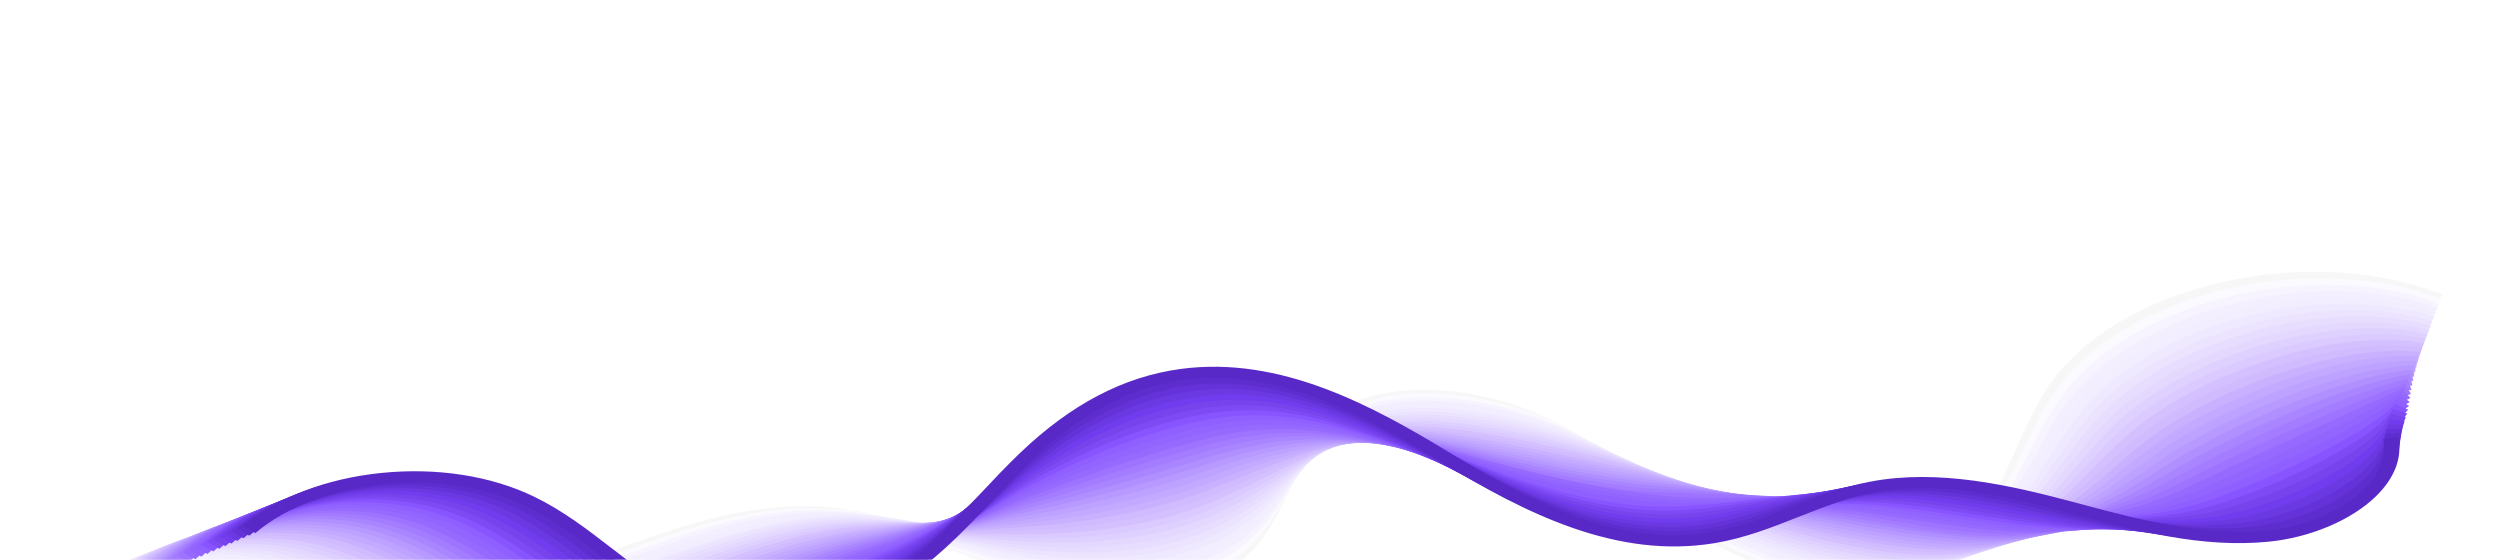 <svg width="1170" height="262" viewBox="0 0 1170 262" fill="none" xmlns="http://www.w3.org/2000/svg">
<g filter="url(#filter0_dddd_1599_794)">
<path d="M32.832 165.053L26 163.511C35.036 142.322 72.851 134.795 104.173 139.757C116.421 141.697 128.328 144.908 139.84 148.014C156.089 152.397 171.437 156.537 187.913 157.527C221.414 159.533 253.282 147.888 284.116 136.625C315.562 125.136 348.074 113.26 383.269 115.089C408.724 116.416 431.865 124.823 454.245 132.954C462.476 135.945 470.986 139.036 479.43 141.704C493.649 146.193 542.349 159.295 572.124 139.378C584.535 131.079 590.251 119.269 596.303 106.766C602.361 94.25 608.626 81.309 622.26 72.129C649.729 53.632 694.957 59.213 725.432 74.284C742.4 82.675 756.851 93.48 770.827 103.931C781.367 111.811 792.266 119.962 804.081 126.931C828.243 141.183 867.522 153.495 898.7 141.282C924.396 131.218 933.666 110.365 943.482 88.286C947.935 78.267 952.54 67.907 958.827 58.618C974.006 36.185 1003.28 18.549 1039.15 10.231C1075.02 1.912 1112.93 3.967 1143.16 15.867L1139.76 20.442C1111.22 9.213 1075.35 7.3 1041.33 15.188C1007.3 23.079 979.574 39.746 965.248 60.917C959.192 69.866 954.667 80.044 950.292 89.887C940.475 111.971 930.323 134.808 902.097 145.863C867.86 159.274 826.69 146.963 799.579 130.972C787.435 123.81 776.387 115.548 765.703 107.558C751.978 97.294 737.784 86.681 721.415 78.587C693.274 64.673 651.85 59.297 627.125 75.947C614.79 84.252 609.09 96.028 603.055 108.495C596.978 121.048 590.695 134.03 576.973 143.209C554.734 158.082 517.209 159.305 476.588 146.477C467.967 143.755 459.369 140.631 451.055 137.611C429.299 129.705 406.804 121.532 382.765 120.281C349.546 118.547 317.918 130.103 287.336 141.276C255.619 152.863 222.823 164.844 187.333 162.714C169.877 161.667 153.347 157.207 137.361 152.894C126.079 149.851 114.415 146.705 102.658 144.842C74.473 140.376 40.652 146.716 32.832 165.053Z" fill="#F7F7F7"/>
<path d="M35.639 163.853L28.852 162.209C38.744 140.602 77.328 133.338 108.91 138.798C121.131 140.884 132.96 144.278 144.398 147.559C160.74 152.248 176.177 156.676 192.914 157.736C226.118 159.846 257.734 148.334 288.322 137.21C318.89 126.093 350.498 114.608 384.566 115.959C409.756 116.964 432.615 124.635 454.722 132.053C462.79 134.76 471.131 137.56 479.418 139.971C493.422 144.047 541.448 155.843 571.499 136.495C584.154 128.347 590.625 116.637 596.882 105.312C603.431 93.457 610.205 81.197 624.075 72.638C652.754 54.932 697.993 61.947 727.887 75.958C744.994 83.977 759.506 94.35 773.541 104.382C783.963 111.831 794.74 119.533 806.43 126.148C832.008 140.521 870.288 151.8 900.981 140.339C926.65 130.754 936.298 110.546 946.51 89.15C951.069 79.599 955.784 69.722 962.06 60.806C977.579 38.766 1006.94 21.41 1042.6 13.191C1077.25 5.207 1113.62 6.938 1142.4 17.936L1139.08 22.541C1111.98 12.185 1077.6 10.584 1044.77 18.149C1010.91 25.952 983.084 42.363 968.429 63.176C962.38 71.768 957.747 81.47 953.269 90.854C943.044 112.277 932.47 134.428 904.251 144.967C870.572 157.54 829.375 145.615 802.048 130.259C790.02 123.454 779.096 115.646 768.527 108.091C754.749 98.243 740.503 88.059 724.011 80.331C695.382 66.912 653.451 61.324 628.703 76.603C616.182 84.33 610.033 95.464 603.519 107.251C596.953 119.138 590.162 131.427 576.24 140.39C553.889 154.777 516.698 156.427 476.758 144.802C468.302 142.341 459.874 139.512 451.724 136.778C430.228 129.565 408.002 122.106 384.173 121.155C352.006 119.876 321.254 131.051 291.521 141.865C260.043 153.312 227.494 165.15 192.293 162.922C174.519 161.797 157.869 157.02 141.771 152.401C130.569 149.187 118.988 145.864 107.263 143.864C78.802 138.941 44.235 145.075 35.639 163.853Z" fill="#FBFAFF"/>
<path d="M206.258 163.445C203.268 163.445 200.259 163.349 197.231 163.147C179.078 161.939 162.258 156.831 145.993 151.89C134.922 148.528 123.474 145.05 111.839 142.9C83.713 137.699 47.644 143.781 38.415 162.671L31.672 160.93C42.391 138.989 81.747 131.97 113.601 137.858C125.745 140.101 137.439 143.655 148.749 147.09C165.243 152.1 180.821 156.831 197.882 157.965C230.781 160.157 262.17 148.792 292.523 137.803C322.204 127.057 352.909 115.932 385.832 116.849C410.768 117.532 433.343 124.464 455.178 131.167C463.078 133.593 471.248 136.102 479.368 138.26C493.161 141.924 540.516 152.418 570.844 133.632C583.723 125.654 590.67 114.61 597.388 103.93C604.442 92.712 611.737 81.114 625.87 73.166C654.43 57.097 700.028 64.225 730.312 77.652C747.441 85.245 761.917 95.122 775.918 104.674C786.307 111.761 797.049 119.09 808.739 125.378C834.501 139.235 872.853 150.202 903.238 139.415C928.896 130.305 938.927 110.733 949.545 90.013C954.199 80.933 959.01 71.544 965.27 63.008C980.669 42.005 1009.12 25.164 1043.33 16.801C1077.61 8.423 1113.43 9.595 1141.62 20.022L1138.38 24.659C1083.03 4.183 1001.97 24.01 971.584 65.454C965.551 73.684 960.822 82.908 956.25 91.829C945.609 112.594 934.604 134.068 906.379 144.089C873.117 155.895 831.938 144.325 804.488 129.56C792.462 123.09 781.564 115.656 771.024 108.468C757.29 99.097 743.085 89.407 726.59 82.093C698.333 69.566 656.13 62.718 630.25 77.281C617.512 84.445 610.898 94.961 603.896 106.094C596.855 117.29 589.574 128.867 575.487 137.592C553.03 151.501 516.185 153.577 476.915 143.146C468.631 140.945 460.377 138.411 452.398 135.961C430.181 129.14 409.194 122.696 385.568 122.049C354.426 121.203 324.593 132.006 295.715 142.461C267.174 152.792 237.747 163.445 206.258 163.445Z" fill="#F7F3FF"/>
<path d="M211.556 163.679C208.455 163.679 205.336 163.575 202.195 163.355C183.714 162.066 166.773 156.634 150.392 151.38C139.403 147.856 128.041 144.213 116.447 141.921C88.061 136.309 51.223 142.186 41.216 161.469L34.523 159.633C46.097 137.322 86.223 130.555 118.325 136.899C130.437 139.294 142.05 143.019 153.279 146.62C169.873 151.941 185.546 156.968 202.878 158.177C235.496 160.456 266.647 149.224 296.775 138.365C325.559 127.989 355.308 117.256 387.123 117.72C411.817 118.078 434.115 124.271 455.679 130.261C463.404 132.406 471.391 134.624 479.34 136.529C496.747 140.7 540.452 148.485 570.219 130.75C583.289 122.96 590.694 112.602 597.855 102.585C605.433 91.983 613.27 81.019 627.706 73.674C656.229 59.148 701.021 66.045 732.761 79.324C749.956 86.519 764.45 95.924 778.467 105.02C788.781 111.714 799.45 118.636 811.075 124.589C837.09 137.909 875.565 148.548 905.523 138.469C931.186 129.834 941.612 110.891 952.649 90.835C957.383 82.233 962.28 73.336 968.506 65.189C984.007 44.902 1012.04 28.459 1045.43 20.076C1078.91 11.666 1113.69 12.399 1140.85 22.088L1137.7 26.758C1084.53 7.791 1005.34 27.694 974.759 67.716C968.753 75.575 963.943 84.316 959.291 92.769C948.22 112.886 936.772 133.687 908.527 143.19C867.343 157.049 820.374 135.71 806.958 128.842C794.995 122.717 784.172 115.694 773.704 108.902C759.957 99.982 745.746 90.76 729.193 83.834C700.383 71.778 657.615 64.79 631.809 77.937C618.81 84.55 611.714 94.475 604.204 104.984C596.71 115.468 588.961 126.308 574.754 134.773C542.244 154.143 495.633 145.909 477.102 141.468C468.996 139.527 460.93 137.286 453.129 135.119C431.171 129.02 410.431 123.26 386.981 122.92C356.945 122.475 327.967 132.926 299.953 143.024C271.739 153.195 242.652 163.679 211.556 163.679Z" fill="#F4EFFF"/>
<path d="M217.236 163.938C213.895 163.938 210.534 163.821 207.147 163.574C188.349 162.202 171.303 156.447 154.818 150.881C143.901 147.195 132.61 143.383 121.045 140.951C92.394 134.926 54.794 140.601 44.004 160.276L37.359 158.348C49.634 135.968 91.386 129.3 123.032 135.953C135.126 138.497 146.668 142.393 157.832 146.162C174.511 151.795 190.267 157.114 207.862 158.397C241.025 160.826 271.278 150.187 303.311 138.93C330.449 129.395 358.509 119.535 388.238 118.606C412.376 117.848 434.146 123.487 455.179 128.938C463.052 130.978 471.192 133.089 479.292 134.812C496.437 138.46 539.555 145.088 569.581 127.881C582.799 120.306 590.636 110.653 598.216 101.318C606.72 90.843 614.754 80.948 629.538 74.2C657.79 61.285 702.96 68.316 735.193 81.014C752.447 87.812 766.964 96.743 781.002 105.379C791.247 111.68 801.839 118.196 813.396 123.816C826.154 130.019 870.662 149.339 907.797 137.541C933.486 129.379 944.321 111.053 955.789 91.653C960.589 83.533 965.553 75.137 971.732 67.385C987.33 47.817 1014.95 31.774 1047.51 23.368C1080.2 14.927 1113.94 15.219 1140.07 24.168L1137.02 28.875C1086.01 11.406 1008.69 31.389 977.922 69.994C971.957 77.476 967.078 85.729 962.362 93.708C950.847 113.184 938.943 133.323 910.662 142.307C901.33 145.273 891.63 146.466 882.073 146.467C850.19 146.468 819.824 133.198 809.422 128.141C797.53 122.358 786.779 115.746 776.384 109.351C761.99 100.495 748.394 92.131 731.787 85.588C701.386 73.611 659.157 66.806 633.346 78.605C620.034 84.682 612.429 94.048 604.379 103.964C596.465 113.712 588.28 123.792 574.011 131.967C541.369 150.674 495.495 143.68 477.286 139.805C468.989 138.04 460.749 135.904 452.781 133.84C431.454 128.314 411.305 123.092 388.547 123.805C360.294 124.688 332.908 134.31 306.425 143.615C277.943 153.623 248.582 163.938 217.236 163.938Z" fill="#F2EDFF"/>
<path d="M222.636 164.186C219.15 164.186 215.641 164.058 212.105 163.789C193.003 162.334 175.862 156.257 159.287 150.381C148.429 146.53 137.201 142.55 125.65 139.978C96.749 133.54 58.385 139.015 46.799 159.077L40.203 157.062C53.338 134.321 95.871 127.903 127.745 135.004C139.832 137.695 151.316 141.767 162.423 145.704C179.178 151.645 195.005 157.256 212.851 158.615C246.01 161.146 277.717 150.092 308.383 139.407C334.365 130.354 361.231 120.992 389.479 119.492C413.297 118.224 434.71 123.173 455.417 127.955C463.196 129.752 471.239 131.61 479.244 133.093C496.128 136.221 538.665 141.694 568.952 125.01C582.251 117.683 590.484 108.756 598.448 100.122C607.573 90.228 616.192 80.882 631.391 74.722C661.181 62.628 707.243 71.46 737.632 82.7C754.942 89.102 769.486 97.555 783.551 105.729C793.721 111.639 804.239 117.752 815.721 123.039C828.626 128.98 873.577 147.517 910.081 136.607C935.822 128.917 947.077 111.198 958.994 92.441C963.841 84.81 968.854 76.92 974.967 69.576C1008.2 29.64 1086.52 8.987 1139.28 26.243L1136.35 30.987C1087.5 15.008 1012.04 35.072 981.086 72.269C975.18 79.365 970.253 87.122 965.486 94.623C953.514 113.466 941.135 132.952 912.798 141.421C874.196 152.955 829.372 135.483 811.892 127.437C800.077 121.996 789.405 115.793 779.083 109.796C764.664 101.416 751.044 93.501 734.388 87.34C705.565 76.678 662.208 68.168 634.875 79.268C621.177 84.82 613.021 93.661 604.388 103.022C596.096 112.011 587.524 121.307 573.271 129.159C540.505 147.209 495.364 141.451 477.479 138.137C469.271 136.616 461.128 134.736 453.253 132.916C432.268 128.069 412.457 123.497 390.001 124.683C363.104 126.111 336.859 135.257 311.476 144.101C283.086 153.99 253.826 164.186 222.636 164.186Z" fill="#EFE9FF"/>
<path d="M227.373 164.409C223.961 164.409 220.527 164.279 217.064 164.005C197.666 162.465 180.442 156.067 163.784 149.88C152.976 145.865 141.801 141.715 130.258 139.004C101.115 132.159 61.986 137.428 49.593 157.876L43.047 155.778C57.046 132.679 100.352 126.514 132.458 134.054C144.545 136.893 155.98 141.14 167.039 145.249C183.86 151.497 199.749 157.399 217.839 158.834C249.673 161.359 280.185 150.493 309.696 139.985C335.732 130.714 362.655 121.127 390.953 120.368C415.036 119.724 436.541 123.697 457.347 127.543C464.467 128.859 471.832 130.221 479.187 131.375C495.811 133.983 537.779 138.306 568.318 122.136C581.613 115.099 590.19 106.919 598.486 99.009C608.292 89.657 617.555 80.823 633.251 75.248C662.474 64.839 707.59 73.143 740.066 84.385C757.424 90.393 772.004 98.365 786.103 106.074C796.198 111.594 806.637 117.302 818.039 122.257C834.789 129.538 877.508 145.423 912.365 135.671C938.184 128.448 949.883 111.323 962.267 93.194C967.139 86.061 972.179 78.684 978.203 71.758C1011.61 33.357 1088.01 12.65 1138.49 28.311L1135.69 33.096C1088.98 18.604 1015.38 38.745 984.25 74.539C978.423 81.238 973.467 88.492 968.675 95.507C955.653 114.571 943.353 132.577 914.935 140.526C877.145 151.098 832.018 134.395 814.369 126.724C802.642 121.625 792.05 115.834 781.805 110.232C767.352 102.329 753.702 94.866 736.994 89.081C706.027 78.361 663.34 70.326 636.397 79.919C622.22 84.957 613.858 92.93 604.177 102.163C595.57 110.37 586.671 118.856 572.532 126.341C539.654 143.748 495.248 139.215 477.681 136.459C470.199 135.284 462.772 133.912 455.587 132.584C434.337 128.655 414.259 124.948 391.221 125.565C364.44 126.284 338.213 135.624 312.848 144.656C285.526 154.383 257.369 164.408 227.373 164.409Z" fill="#ECE4FF"/>
<path d="M232.647 164.652C229.135 164.652 225.602 164.513 222.038 164.219C202.351 162.595 185.053 155.877 168.323 149.38C157.559 145.2 146.427 140.877 134.884 138.028C105.5 130.776 65.611 135.843 52.404 156.672L45.906 154.493C60.78 131.038 104.865 125.125 137.182 133.102C149.28 136.087 160.675 140.511 171.692 144.79C188.572 151.346 204.517 157.537 222.844 159.049C254.426 161.658 284.765 150.894 314.097 140.487C339.189 131.583 365.137 122.375 392.244 121.249C416.173 120.253 437.451 123.491 458.033 126.622C464.912 127.668 472.025 128.75 479.14 129.66C495.509 131.75 536.91 134.925 567.705 119.266C580.866 112.573 589.709 105.166 598.262 98.002C608.837 89.143 618.826 80.775 635.138 75.779C671.03 64.75 726.398 80.868 742.514 86.072C759.92 91.692 774.542 99.18 788.684 106.421C798.7 111.549 809.057 116.853 820.369 121.481C841.465 130.11 881.766 143.31 914.67 134.738C940.606 127.982 952.768 111.435 965.645 93.914C970.515 87.287 975.55 80.435 981.461 73.943C1015.02 37.069 1089.5 16.305 1137.71 30.381L1135.05 35.209C1090.48 22.199 1018.74 42.417 987.428 76.814C981.703 83.103 976.746 89.847 971.955 96.367C958.409 114.797 945.615 132.204 917.083 139.636C881.512 148.902 839.022 135.08 816.864 126.015C805.235 121.258 794.727 115.877 784.566 110.674C770.07 103.251 756.377 96.239 739.613 90.826C724.162 85.838 671.168 70.354 637.921 80.572C623.142 85.1 614.117 92.659 603.667 101.412C595.241 108.469 585.694 116.468 571.808 123.529C538.827 140.302 495.153 136.988 477.906 134.783C470.678 133.86 463.506 132.769 456.572 131.714C435.519 128.513 415.634 125.49 392.657 126.442C366.986 127.51 341.696 136.485 317.24 145.162C290.186 154.761 262.308 164.651 232.647 164.652Z" fill="#E7DDFF"/>
<path d="M237.885 164.906C234.278 164.906 230.647 164.759 226.986 164.446C207.022 162.734 189.657 155.699 172.865 148.896C162.134 144.549 151.038 140.053 139.484 137.067C109.744 129.38 68.774 134.944 55.188 155.481L48.742 153.226C64.492 129.418 109.354 123.757 141.882 132.166C153.999 135.298 165.36 139.901 176.349 144.353C193.277 151.211 209.269 157.689 227.827 159.28C259.192 161.972 289.35 151.299 318.516 140.981C342.651 132.444 367.608 123.615 393.511 122.144C417.327 120.793 438.409 123.288 458.795 125.702C465.396 126.483 472.225 127.291 479.064 127.961C495.182 129.537 536.023 131.568 567.069 116.407C579.921 110.132 588.916 103.525 597.615 97.136C609.091 88.707 619.929 80.744 637.011 76.33C669.556 67.884 718.601 79.875 744.939 87.775C762.397 93.012 777.075 100.014 791.271 106.785C801.199 111.522 811.465 116.419 822.676 120.718C848.846 130.753 886.451 141.171 916.953 133.82C943.048 127.53 955.702 111.54 969.1 94.61C973.934 88.501 978.933 82.184 984.696 76.141C1018.41 40.793 1090.95 19.974 1136.89 32.464L1134.39 37.337C1091.94 25.799 1022.05 46.097 990.576 79.106C984.987 84.967 980.063 91.188 975.302 97.204C961.205 115.017 947.889 131.843 919.207 138.757C886.31 146.686 846.742 135.827 819.34 125.318C807.829 120.904 797.418 115.938 787.349 111.135C772.792 104.191 759.043 97.632 742.213 92.584C716.823 84.967 669.704 73.366 639.413 81.229C623.866 85.248 614.057 92.454 602.7 100.796C594.171 107.06 584.505 114.161 571.059 120.727C537.982 136.879 495.041 134.772 478.112 133.117C471.175 132.439 464.298 131.625 457.646 130.837C436.76 128.363 417.03 126.024 394.069 127.333C369.518 128.727 345.183 137.336 321.648 145.661C294.843 155.139 267.228 164.905 237.885 164.906Z" fill="#E4D8FF"/>
<path d="M243.137 165.146C239.437 165.146 235.711 164.99 231.953 164.656C211.716 162.857 194.292 155.504 177.442 148.394C166.741 143.879 155.676 139.21 144.106 136.086C114.137 127.993 72.382 133.369 57.991 154.267L51.594 151.938C68.227 127.781 113.856 122.367 146.595 131.209C158.736 134.487 170.07 139.27 181.032 143.894C198.007 151.055 214.039 157.821 232.823 159.489C263.972 162.257 293.98 151.673 322.997 141.434C346.155 133.264 370.102 124.815 394.787 123.022C418.567 121.298 439.493 123.048 459.731 124.742C466.003 125.267 472.488 125.81 478.995 126.245C494.866 127.307 535.155 128.194 566.449 113.532C578.736 107.775 588.11 101.743 596.382 96.421C609.497 87.982 620.822 80.695 638.908 76.867C662.585 71.829 699.081 76.065 747.379 89.459C764.894 94.316 779.644 100.832 793.91 107.133C803.738 111.474 813.902 115.964 824.993 119.933C863.729 133.797 895.445 138.154 919.257 132.881C945.563 127.056 958.745 111.599 972.701 95.236C977.458 89.656 982.378 83.887 987.951 78.316C1021.79 44.488 1092.4 23.616 1136.09 34.525L1133.76 39.446C1093.42 29.372 1025.37 49.75 993.736 81.378C988.318 86.793 983.468 92.48 978.778 97.979C964.092 115.199 950.221 131.465 921.339 137.86C895.733 143.532 862.251 139.071 821.832 124.604C810.457 120.533 800.157 115.982 790.195 111.582C775.559 105.117 761.737 99.01 744.829 94.322C698.024 81.343 663.062 77.151 640.911 81.863C624.362 85.367 613.593 92.295 601.121 100.319C592.66 105.764 583.068 111.936 570.321 117.907C537.156 133.446 494.947 132.54 478.338 131.428C471.75 130.987 465.223 130.441 458.911 129.913C438.134 128.174 418.51 126.53 395.497 128.203C372.078 129.903 348.714 138.146 326.12 146.119C299.555 155.49 272.185 165.146 243.137 165.146Z" fill="#DED0FF"/>
<path d="M248.352 165.393C244.561 165.393 240.74 165.227 236.889 164.873C216.387 162.985 198.91 155.317 182.008 147.904C171.331 143.219 160.288 138.376 148.697 135.115C118.504 126.622 75.962 131.806 60.762 153.065L54.414 150.664C71.935 126.16 118.333 120.995 151.278 130.262C163.449 133.687 174.761 138.65 185.702 143.448C202.716 150.911 218.786 157.962 237.787 159.711C268.736 162.561 298.612 152.044 327.499 141.872C349.662 134.067 372.579 125.996 396.033 123.911C419.876 121.791 440.724 122.79 460.884 123.758C466.743 124.039 472.805 124.329 478.891 124.543C511.911 125.694 543.588 120.643 565.798 110.664C577.142 105.567 586.207 100.457 594.205 95.949C608.776 87.736 621.36 80.642 640.78 77.422C670.153 72.51 712.366 81.61 749.784 91.152C767.377 95.639 782.22 101.668 796.574 107.499C806.286 111.443 816.327 115.521 827.275 119.161C867.336 132.478 898.167 136.663 921.529 131.953C948.112 126.593 961.232 112.329 976.426 95.812C981.057 90.779 985.844 85.575 991.178 80.5C1025.14 48.189 1093.79 27.264 1135.23 36.594L1133.11 41.563C1094.87 32.948 1028.65 53.406 996.86 83.658C991.664 88.603 986.939 93.739 982.371 98.705C967.05 115.36 952.579 131.091 923.437 136.966C898.387 142.019 865.955 137.741 824.297 123.892C813.086 120.165 802.916 116.035 793.081 112.04C778.342 106.054 764.422 100.4 747.411 96.061C713.091 87.308 670.134 77.852 642.37 82.493C624.489 85.46 613.056 91.903 598.583 100.062C590.446 104.649 581.222 109.848 569.554 115.09C537.505 129.492 498.776 130.453 478.542 129.741C472.393 129.525 466.3 129.232 460.408 128.95C439.667 127.955 420.073 127.016 396.897 129.076C374.623 131.057 353.245 138.585 330.612 146.555C304.265 155.835 277.123 165.393 248.352 165.393Z" fill="#DACAFF"/>
<path d="M253.57 165.639C249.689 165.639 245.781 165.463 241.838 165.087C221.076 163.109 203.55 155.129 186.604 147.412C175.943 142.558 164.92 137.539 153.302 134.14C122.887 125.245 79.566 130.239 63.547 151.855L57.25 149.386C75.663 124.536 122.832 119.617 155.972 129.312C168.18 132.882 179.477 138.026 190.401 143.001C207.449 150.765 223.552 158.096 242.768 159.927C273.547 162.858 303.299 152.397 332.071 142.278C353.217 134.841 375.082 127.15 397.29 124.799C421.369 122.25 441.333 122.473 462.472 122.71C467.85 122.77 473.265 122.831 478.792 122.844C497.91 122.921 534.517 120.993 565.16 107.796C574.999 103.558 583.291 99.45 590.608 95.823C607.824 87.291 621.424 80.552 642.668 77.981C672.696 74.312 716.156 84.44 751.077 92.582L752.202 92.845C769.899 96.971 784.87 102.514 799.346 107.875C808.911 111.418 818.802 115.081 829.567 118.385C857.92 127.089 894.253 136.391 923.819 131.022C950.76 126.129 964.478 112.314 980.366 96.317C984.805 91.846 989.394 87.225 994.423 82.677C1028.48 51.878 1095.19 30.899 1134.37 38.658L1132.49 43.678C1096.33 36.519 1031.94 57.053 999.998 85.938C995.085 90.382 990.549 94.947 986.164 99.362C970.151 115.486 955.027 130.715 925.552 136.07C893.933 141.811 856.161 132.197 826.784 123.178C815.783 119.801 805.776 116.095 796.098 112.511C781.219 107.001 767.167 101.796 750.018 97.798L748.893 97.535C714.712 89.567 672.168 79.651 643.849 83.111C624.152 85.495 611.771 91.63 594.635 100.122C587.231 103.791 578.839 107.951 568.805 112.271C536.687 126.103 498.663 128.112 478.77 128.045C473.213 128.032 467.769 127.971 462.361 127.91C441.517 127.677 421.831 127.456 398.32 129.944C377.203 132.18 356.792 139.359 335.185 146.959C309.028 156.163 282.085 165.639 253.57 165.639Z" fill="#D4C0FF"/>
<path d="M258.803 165.89C254.834 165.89 250.836 165.704 246.805 165.308C225.79 163.237 208.223 154.946 191.235 146.927C180.588 141.902 169.58 136.706 157.927 133.171C127.297 123.876 83.19 128.681 66.351 150.648L60.102 148.116C78.802 123.722 127.209 118.211 160.682 128.369C172.931 132.085 184.215 137.412 195.129 142.562C212.208 150.624 228.338 158.238 247.766 160.151C278.385 163.164 308.045 152.742 336.722 142.659C356.825 135.59 377.611 128.282 398.561 125.695C423.226 122.649 443.496 122.113 464.956 121.544C469.487 121.425 474.055 121.304 478.707 121.157C497.51 120.565 533.665 117.67 564.54 104.935C572.015 101.853 578.739 98.893 584.674 96.281C605.625 87.058 620.763 80.395 644.576 78.559C671.228 76.471 708.077 84.469 740.591 91.525C745.385 92.565 750.083 93.583 754.635 94.547C772.484 98.32 786.954 103.157 802.271 108.279C811.646 111.414 821.34 114.654 831.871 117.619C864.342 126.764 898.235 134.604 926.127 130.101C953.527 125.678 967.916 112.268 984.574 96.741C988.738 92.86 993.045 88.847 997.688 84.863C1031.83 55.574 1096.56 34.54 1133.52 40.733L1131.91 45.801C1097.81 40.089 1035.23 60.704 1003.15 88.226C998.597 92.129 994.336 96.101 990.215 99.941C973.435 115.58 957.587 130.351 927.678 135.18C897.931 139.983 862.807 131.91 829.287 122.472C818.55 119.448 808.756 116.174 799.282 113.007C784.212 107.97 769.979 103.211 752.637 99.544C748.069 98.578 743.355 97.555 738.545 96.511C706.677 89.596 670.552 81.755 645.336 83.733C623.102 85.448 609.288 91.528 588.378 100.733C582.404 103.363 575.631 106.344 568.069 109.463C535.89 122.736 498.461 125.744 479.014 126.357C474.344 126.504 469.76 126.625 465.214 126.745C443.997 127.307 423.956 127.837 399.755 130.826C379.808 133.29 360.39 140.117 339.832 147.345C313.85 156.48 287.088 165.889 258.803 165.89Z" fill="#D0BBFF"/>
<path d="M264.02 166.135C259.965 166.136 255.882 165.94 251.763 165.521C230.497 163.358 212.893 154.756 195.868 146.438C185.231 141.242 174.233 135.868 162.545 132.195C131.706 122.505 86.815 127.121 69.146 149.437L62.945 146.841C82.519 122.122 131.715 116.841 165.384 127.419C177.676 131.282 188.953 136.791 199.858 142.12C216.963 150.477 233.119 158.371 252.754 160.369C283.241 163.469 312.829 153.064 341.435 142.998C360.468 136.301 380.148 129.377 399.823 126.585C425.875 122.89 447.055 121.518 469.478 120.065C472.491 119.87 475.53 119.674 478.61 119.47C497.114 118.242 532.803 114.349 563.914 102.07C567.713 100.572 571.297 99.137 574.715 97.77C602.307 86.737 618.962 80.076 646.475 79.137C670.239 78.303 701.374 84.787 731.48 91.063C740.432 92.929 748.886 94.69 757.06 96.243C775.149 99.681 789.855 104.065 805.426 108.707C814.538 111.423 823.958 114.232 834.166 116.848C861.38 123.822 898.648 133.373 928.432 129.174C956.423 125.226 971.568 112.167 989.106 97.046C992.889 93.785 996.801 90.411 1000.95 87.038C1035.15 59.256 1097.89 38.169 1132.63 42.798L1131.34 47.916C1099.29 43.637 1038.49 64.339 1006.28 90.509C1002.2 93.824 998.325 97.168 994.576 100.4C976.93 115.613 960.263 129.984 929.795 134.281C898.104 138.754 859.776 128.927 831.789 121.755C821.412 119.096 811.906 116.262 802.712 113.521C787.37 108.948 772.878 104.628 755.252 101.278C746.996 99.709 738.502 97.939 729.511 96.065C699.963 89.906 669.415 83.535 646.818 84.336C620.956 85.219 604.85 91.66 578.164 102.33C574.737 103.701 571.138 105.139 567.329 106.643C535.09 119.368 498.313 123.387 479.261 124.651C476.176 124.856 473.132 125.053 470.113 125.25C447.879 126.689 426.882 128.05 401.193 131.694C382.43 134.355 364.031 140.83 344.552 147.683C318.715 156.772 292.105 166.134 264.02 166.135Z" fill="#C9B1FF"/>
<path d="M269.212 166.382C265.071 166.383 260.904 166.178 256.699 165.735C235.19 163.476 217.552 154.567 200.494 145.952C189.865 140.583 178.873 135.03 167.143 131.221C136.094 121.136 90.422 125.562 71.918 148.225L65.766 145.569C86.214 120.524 136.204 115.475 170.059 126.471C182.401 130.479 193.675 136.173 204.576 141.679C221.705 150.331 237.884 158.504 257.722 160.587C288.111 163.777 317.645 153.368 346.205 143.298C364.136 136.976 382.678 130.438 401.061 127.48C431.235 122.625 455.257 120.165 478.488 117.789C496.697 115.925 531.923 111.034 563.267 99.204C597.637 86.233 617.059 79.46 648.351 79.726C669.531 79.871 696.867 85.492 723.305 90.93C735.433 93.423 747.972 96.002 759.464 97.944C777.95 101.066 793.024 105.013 808.985 109.192C817.7 111.473 826.713 113.833 836.437 116.079L842.196 117.416C869.305 123.726 903.044 131.583 930.72 128.249C959.469 124.785 975.496 112.004 994.054 97.203C997.312 94.603 1000.68 91.916 1004.2 89.214C1038.43 62.936 1099.21 41.805 1131.7 44.868L1130.78 50.028C1100.71 47.182 1041.72 67.971 1009.39 92.792C1005.92 95.457 1002.57 98.127 999.339 100.708C979.885 116.224 963.083 129.623 931.888 133.382C902.509 136.92 867.856 128.853 840.014 122.371L834.271 121.038C824.416 118.761 815.339 116.384 806.561 114.086C790.804 109.961 775.924 106.065 757.845 103.011C746.189 101.042 733.566 98.446 721.359 95.936C695.375 90.593 668.508 85.067 648.279 84.93C618.57 84.691 600.817 90.896 566.563 103.824C534.273 116.01 498.146 121.033 479.484 122.942C456.389 125.305 432.507 127.749 402.606 132.562C385.043 135.388 367.692 141.505 349.324 147.98C323.61 157.045 297.127 166.38 269.212 166.382Z" fill="#C3A9FF"/>
<path d="M274.426 166.632C270.205 166.632 265.954 166.417 261.665 165.952C239.914 163.595 222.247 154.38 205.161 145.468C194.535 139.926 183.547 134.194 171.771 130.247C140.518 119.77 94.063 124.006 74.722 147.012L68.617 144.299C89.942 118.93 140.718 114.109 174.767 125.523C187.163 129.678 198.433 135.557 209.332 141.242C226.481 150.188 242.681 158.636 262.72 160.808C293.032 164.089 322.55 153.65 351.09 143.552C367.884 137.61 385.251 131.465 402.326 128.378C430.69 123.249 452.729 119.697 478.394 116.117C496.304 113.62 531.065 107.729 562.648 96.342C596.961 83.973 617.742 78.726 650.251 80.325C669.032 81.228 691.779 85.954 715.863 90.957C731.304 94.165 747.272 97.483 761.895 99.647C781.093 102.489 796.793 106.03 813.412 109.779C821.467 111.597 829.798 113.475 838.732 115.314C842.515 116.092 846.421 116.926 850.424 117.779C877.069 123.459 907.269 129.896 933.035 127.329C962.767 124.367 979.025 112.363 999.611 97.165C1002.17 95.273 1004.79 93.344 1007.48 91.393C1041.7 66.621 1100.45 45.428 1130.77 46.948L1130.28 52.138C1102.19 50.733 1044.96 71.605 1012.53 95.08C1009.85 97.018 1007.26 98.936 1004.71 100.816C984.022 116.089 966.156 129.28 934.009 132.484C906.725 135.203 875.748 128.599 848.415 122.772C844.434 121.924 840.549 121.096 836.788 120.322C827.767 118.466 819.393 116.577 811.296 114.75C794.852 111.04 779.321 107.537 760.471 104.747C745.576 102.542 729.472 99.197 713.9 95.961C690.194 91.035 667.804 86.385 649.777 85.518C618.921 83.998 598.945 89.068 565.828 101.006C533.485 112.666 498.011 118.68 479.744 121.228C454.215 124.789 432.286 128.324 404.054 133.428C387.706 136.383 371.443 142.138 354.221 148.232C328.593 157.297 302.207 166.632 274.426 166.632Z" fill="#BDA2FF"/>
<path d="M279.634 166.886C275.331 166.886 270.995 166.661 266.624 166.172C244.64 163.716 226.946 154.197 209.835 144.992C199.209 139.276 188.22 133.363 176.394 129.279C144.939 118.411 97.701 122.457 77.519 145.804L71.461 143.035C93.669 117.349 145.231 112.753 179.465 124.58C191.917 128.883 203.188 134.946 214.09 140.811C231.258 150.046 247.474 158.771 267.71 161.03C297.99 164.417 327.519 153.911 356.071 143.755C371.686 138.2 387.835 132.455 403.581 129.281C411.667 127.651 419.192 126.106 426.387 124.627C444.711 120.863 460.536 117.613 478.292 114.455C495.904 111.323 530.199 104.433 562.022 93.486C598.036 81.097 619.933 78.048 652.138 80.936C668.659 82.398 688.261 86.597 709.015 91.042C727.535 95.009 746.687 99.111 764.318 101.355C785.005 103.989 801.955 107.206 819.899 110.613C826.647 111.894 833.626 113.219 841.02 114.554C846.607 115.562 852.343 116.69 858.417 117.884C883.238 122.766 911.366 128.297 935.349 126.413C966.369 123.974 983.851 111.999 1005.98 96.839C1007.55 95.762 1009.15 94.674 1010.76 93.572C1044.94 70.309 1101.67 49.081 1129.79 49.037L1129.8 54.24C1103.64 54.281 1048.16 75.242 1015.65 97.37C1014.04 98.467 1012.45 99.553 1010.89 100.625C988.692 115.827 969.526 128.957 936.116 131.584C910.803 133.577 881.977 127.907 856.548 122.906C850.512 121.719 844.808 120.598 839.294 119.601C831.859 118.259 824.86 116.93 818.091 115.645C800.291 112.266 783.481 109.074 763.084 106.478C745.052 104.182 725.704 100.039 706.992 96.03C686.53 91.647 667.204 87.508 651.267 86.097C620.615 83.346 599.673 86.286 565.081 98.186C532.687 109.33 497.864 116.328 479.989 119.506C462.356 122.642 446.587 125.881 428.328 129.632C421.122 131.112 413.586 132.66 405.488 134.292C390.38 137.338 375.238 142.724 359.21 148.426C333.648 157.522 307.324 166.886 279.634 166.886Z" fill="#B799FF"/>
<path d="M284.843 167.131C280.459 167.131 276.045 166.894 271.59 166.382C249.374 163.825 231.655 154.004 214.523 144.505C203.894 138.614 192.903 132.521 181.026 128.298C149.367 117.04 101.352 120.898 80.322 144.581L74.312 141.759C97.403 115.755 149.758 111.388 184.168 123.624C196.679 128.072 207.956 134.323 218.86 140.368C236.044 149.894 252.275 158.892 272.708 161.243C303.005 164.734 332.574 154.133 361.17 143.884C376.226 138.487 390.447 133.392 404.843 130.175C418.54 127.115 430.501 124.171 442.068 121.324C454.228 118.332 465.712 115.504 478.2 112.788C495.5 109.024 529.314 101.14 561.408 90.618C600.119 77.926 623.822 77.636 654.027 81.542C668.389 83.384 685.06 87.127 702.709 91.091C724.091 95.893 746.199 100.859 766.751 103.056C791.725 105.723 811.356 108.793 834.084 112.346L843.313 113.786C850.634 114.924 858.219 116.312 866.25 117.78C890.407 122.2 915.382 126.768 937.673 125.489C970.394 123.611 989.426 111.464 1013.52 96.086L1014.06 95.742C1048.12 74.001 1102.8 52.74 1128.78 51.135L1129.38 56.318C1105.08 57.82 1051.33 78.88 1018.78 99.652L1018.24 99.995C993.146 116.01 973.327 128.661 938.236 130.675C914.792 132.029 888.073 127.137 864.506 122.825C856.54 121.369 849.015 119.993 841.82 118.873L832.582 117.432C809.977 113.898 790.453 110.845 765.712 108.202C744.617 105.948 722.24 100.921 700.601 96.061C683.171 92.147 666.708 88.45 652.782 86.664C623.332 82.856 601.569 83.155 564.352 95.36C531.879 106.007 497.722 113.972 480.253 117.772C467.887 120.462 456.462 123.274 444.364 126.252C432.749 129.111 420.739 132.068 406.946 135.149C393.098 138.242 379.127 143.25 364.334 148.55C338.785 157.706 312.483 167.13 284.843 167.131Z" fill="#B08FFF"/>
<path d="M290.046 167.383C285.582 167.384 281.087 167.135 276.551 166.597C254.109 163.936 236.37 153.814 219.214 144.027C208.581 137.96 197.586 131.687 185.652 127.325C149.903 114.255 102.947 121.603 83.121 143.365L77.156 140.492C98.882 116.644 150.039 108.485 188.865 122.676C201.438 127.271 212.72 133.709 223.63 139.934C240.831 149.747 257.076 159.017 277.701 161.462C308.053 165.062 337.714 154.326 366.397 143.943C380.116 138.976 393.076 134.284 406.095 131.08C421.492 127.289 434.654 123.451 447.382 119.741C457.707 116.731 467.46 113.887 478.101 111.136C495.037 106.756 528.298 97.897 560.784 87.757C598.574 75.963 623.368 76.692 655.9 82.16C668.196 84.215 682.139 87.544 696.904 91.068C719.813 96.537 745.781 102.736 769.177 104.763C797.094 107.18 818.521 109.497 845.597 113.027C854.617 114.203 864.012 115.815 873.96 117.523C896.274 121.353 919.355 125.316 939.989 124.571C972.333 123.408 991.619 113.262 1017.35 97.915C1051.21 77.723 1103.81 56.437 1127.71 53.258L1129 58.376C1106.46 61.375 1054.4 82.545 1021.89 101.939C995.876 117.453 974.799 128.529 940.341 129.768C918.677 130.54 895.111 126.5 872.315 122.588C862.465 120.897 853.161 119.3 844.331 118.149C817.405 114.638 796.096 112.334 768.329 109.929C744.223 107.841 717.898 101.557 694.67 96.012C680.067 92.525 666.273 89.233 654.29 87.231C623.234 82.011 599.584 81.308 563.604 92.538C530.935 102.735 497.511 111.638 480.494 116.036C469.985 118.753 460.298 121.578 450.041 124.569C437.224 128.307 423.97 132.171 408.386 136.008C395.827 139.099 383.078 143.714 369.58 148.6C344.018 157.854 317.695 167.381 290.046 167.383Z" fill="#A985FF"/>
<path d="M295.217 167.638C290.673 167.638 286.096 167.378 281.478 166.815C258.813 164.048 241.057 153.629 223.885 143.554C213.243 137.311 202.242 130.854 190.248 126.354C154.279 112.854 106.489 120.087 85.889 142.151L79.969 139.228C102.499 115.097 154.501 107.085 193.528 121.731C206.166 126.473 217.457 133.099 228.378 139.505C245.589 149.605 261.847 159.142 282.662 161.685C313.147 165.406 342.941 154.477 371.756 143.909C384.074 139.391 395.71 135.125 407.314 131.989C423.414 127.639 436.982 123.033 450.105 118.58C459.462 115.404 468.301 112.403 477.975 109.491C501.185 102.504 531.499 93.396 560.13 84.9C597.305 73.871 623.112 75.649 657.73 82.788C668.047 84.904 679.472 87.833 691.568 90.935C716.8 97.404 745.399 104.736 771.571 106.476C777.042 106.84 782.263 107.174 787.321 107.5C808.145 108.834 826.126 109.988 847.846 112.274C858.386 113.385 869.375 115.297 881.01 117.322C901.664 120.916 923.019 124.634 942.101 123.668C975.292 121.987 996.025 113.752 1020.62 100.095C1053.45 81.864 1104.94 60.156 1126.57 55.424L1128.63 60.405C1107.64 64.996 1057.26 86.296 1024.96 104.231C999.287 118.487 977.58 127.087 942.598 128.859C922.423 129.881 900.524 126.069 879.344 122.383C867.873 120.386 857.04 118.502 846.822 117.425C825.3 115.158 807.409 114.011 786.693 112.683C781.626 112.357 776.398 112.023 770.92 111.658C743.863 109.859 714.815 102.413 689.189 95.842C677.204 92.77 665.884 89.867 655.784 87.795C621.951 80.819 598.288 79.201 562.832 89.719C534.216 98.209 503.914 107.315 480.71 114.299C471.182 117.167 462.413 120.143 453.131 123.294C439.879 127.792 426.178 132.443 409.805 136.866C398.573 139.901 387.111 144.106 374.977 148.555C349.335 157.957 322.941 167.638 295.217 167.638Z" fill="#A47CFF"/>
<path d="M300.102 167.867C295.57 167.869 291.022 167.605 286.459 167.031C263.575 164.155 245.802 153.441 228.614 143.079C217.963 136.659 206.951 130.02 194.898 125.381C158.711 111.451 110.082 118.572 88.71 140.934L82.836 137.965C106.171 113.553 159.022 105.686 198.245 120.785C210.949 125.675 222.251 132.486 233.178 139.075C250.402 149.458 266.671 159.266 287.677 161.907C318.359 165.764 348.355 154.578 377.36 143.76C388.198 139.718 398.434 135.901 408.584 132.9C424.983 128.054 438.651 122.733 451.868 117.588C460.219 114.336 468.854 110.974 477.907 107.851C498.231 100.841 528.888 90.673 559.529 82.044C600.031 70.636 628.815 75.918 659.607 83.418C668.032 85.462 677.149 87.989 686.8 90.665C714.153 98.25 745.156 106.845 774.019 108.189C784.128 108.66 793.432 108.944 802.428 109.217C818.157 109.696 833.014 110.147 850.15 111.523C862.081 112.48 874.506 114.553 887.661 116.749C906.816 119.945 926.619 123.248 944.447 122.755C975.044 121.906 996.59 116.355 1023.95 102.273C1055.07 86.257 1105.34 64.145 1125.44 57.633L1128.35 62.385C1110.6 68.135 1061.92 89.104 1028.08 106.519C999.461 121.253 976.866 127.062 944.721 127.954C925.954 128.478 905.672 125.091 886.062 121.82C873.115 119.66 860.885 117.619 849.365 116.694C832.472 115.338 817.735 114.89 802.131 114.416C793.096 114.141 783.752 113.856 773.563 113.383C743.621 111.989 712.08 103.243 684.253 95.528C674.675 92.872 665.629 90.364 657.342 88.354C626.837 80.924 600.46 76.098 562.115 86.897C531.678 95.469 501.192 105.58 480.977 112.554C472.08 115.623 463.905 118.806 455.248 122.176C441.867 127.387 428.029 132.774 411.281 137.723C401.422 140.636 391.321 144.403 380.627 148.392C355.933 157.598 328.395 167.867 300.102 167.867Z" fill="#9D73FF"/>
<path d="M305.326 168.123C300.713 168.123 296.083 167.847 291.436 167.246C268.335 164.257 250.55 153.25 233.348 142.606C222.686 136.009 211.662 129.187 199.546 124.408C163.146 110.051 113.681 117.06 91.526 139.715L85.695 136.7C109.837 112.01 163.534 104.286 202.957 119.836C215.731 124.874 227.043 131.874 237.984 138.644C255.218 149.309 271.496 159.383 292.688 162.124C323.674 166.134 353.938 154.607 383.199 143.458C392.463 139.929 401.213 136.594 409.851 133.811C426.345 128.495 439.963 122.488 453.132 116.678C461.05 113.186 469.236 109.574 477.843 106.213C497.735 98.446 527.948 87.45 558.924 79.185C599.275 68.417 629.239 75.016 661.468 84.048C664.244 84.823 667.104 85.627 670.035 86.451C701.53 95.309 740.724 106.33 776.814 109.922C791.708 111.404 804.687 111.055 818.428 110.687C829.208 110.397 840.352 110.098 852.448 110.768C866.565 111.55 881.977 113.892 896.881 116.159C913.716 118.719 931.126 121.365 946.963 121.839C976.533 122.719 999.052 117.845 1027.28 104.444C1053.44 92.028 1089.48 75.687 1111.01 65.922C1116.41 63.472 1120.96 61.41 1124.29 59.893L1128.09 64.3C1124.76 65.821 1120.21 67.884 1114.79 70.338C1093.29 80.091 1057.29 96.414 1031.19 108.801C1006.49 120.525 982.68 128.103 946.668 127.037C930.239 126.546 912.534 123.855 895.414 121.251C880.058 118.916 865.554 116.71 851.903 115.955C840.211 115.308 829.272 115.602 818.691 115.886C805.247 116.245 791.35 116.619 775.843 115.076C738.922 111.4 699.296 100.256 667.454 91.303C664.528 90.479 661.674 89.677 658.898 88.902C626.94 79.946 599.468 73.904 561.387 84.067C530.805 92.229 500.915 103.107 481.227 110.796C472.785 114.092 465.04 117.509 456.842 121.126C443.479 127.022 429.663 133.117 412.747 138.567C404.323 141.282 395.674 144.578 386.516 148.066C361.627 157.549 333.874 168.122 305.326 168.123Z" fill="#9669FF"/>
<path d="M310.51 168.384C305.813 168.384 301.095 168.095 296.361 167.464C273.051 164.361 255.253 153.064 238.038 142.137C227.364 135.362 216.327 128.357 204.144 123.437C167.531 108.652 117.225 115.548 94.294 138.497L88.508 135.438C113.456 110.471 168.001 102.892 207.617 118.888C220.462 124.074 231.789 131.264 242.744 138.217C259.987 149.162 276.276 159.499 297.65 162.346C329.082 166.533 361.074 154.01 389.295 142.964C396.866 140 404.015 137.201 411.063 134.73C427.539 128.954 441.027 122.279 454.07 115.823C461.645 112.074 469.477 108.197 477.734 104.584C497.247 96.043 527.059 84.207 558.27 76.329C598.745 66.114 628.533 73.699 663.268 84.682L663.538 84.766C695.487 94.841 739.244 108.638 779.187 111.63C793.882 112.731 806.716 111.916 820.304 111.055C831.196 110.363 842.46 109.646 854.692 110.022C870.56 110.505 887.826 113.098 904.526 115.607C919.526 117.86 935.036 120.19 949.252 120.934C980.365 122.563 1003.17 118.549 1030.57 106.622C1064.96 91.657 1109.07 71.01 1123.1 62.219L1127.77 66.16C1113.44 75.139 1068.89 96.009 1034.24 111.086C1005.82 123.454 981.054 127.812 948.737 126.122C934.051 125.355 918.305 122.989 903.077 120.701C886.656 118.235 869.678 115.685 854.391 115.219C842.621 114.864 831.589 115.561 820.922 116.238C807.6 117.083 793.828 117.956 778.45 116.805C737.408 113.731 693.067 99.748 660.689 89.54L660.416 89.454C627.129 78.929 598.645 71.643 560.612 81.243C529.981 88.975 500.64 100.626 481.419 109.04C473.333 112.579 465.585 116.415 458.091 120.123C444.831 126.686 431.12 133.471 414.166 139.415C407.263 141.835 400.18 144.607 392.682 147.542C367.514 157.399 339.448 168.382 310.51 168.384Z" fill="#9365FF"/>
<path d="M315.764 168.639C310.978 168.639 306.169 168.336 301.338 167.673C277.82 164.45 260.01 152.865 242.786 141.66C232.098 134.707 221.045 127.517 208.794 122.458C171.973 107.252 120.828 114.033 97.112 137.269L91.367 134.169C117.126 108.93 172.518 101.496 212.326 117.934C225.243 123.27 236.586 130.648 247.555 137.783C264.807 149.005 281.102 159.606 302.66 162.56C334.73 166.951 367.197 153.798 395.844 142.19C401.571 139.868 406.981 137.677 412.324 135.642C428.703 129.407 442.015 122.078 454.889 114.99C462.179 110.976 469.716 106.826 477.682 102.95C496.83 93.631 526.248 80.951 557.664 73.467C598.373 63.767 629.13 72.669 665.108 85.312C700.838 97.841 742.253 111.373 781.603 113.334C797.018 114.101 810.454 112.818 824.678 111.456C834.894 110.478 845.459 109.467 856.875 109.272C874.98 108.961 894.543 112.045 913.475 115.026C926.226 117.034 939.411 119.11 951.591 120.023C983.838 122.44 1007.69 119.187 1033.91 108.795C1066 96.08 1110.07 74.799 1122 64.592L1127.45 67.96C1114.83 78.763 1070.66 100.159 1037.34 113.364C1009.73 124.304 984.675 127.731 950.857 125.198C938.286 124.257 924.904 122.15 911.962 120.112C893.44 117.194 874.303 114.173 857.043 114.473C846.012 114.662 835.642 115.654 825.611 116.614C811.666 117.949 797.245 119.33 781.114 118.524C740.495 116.499 698.33 102.737 661.998 89.996C627.49 77.869 598.061 69.316 559.89 78.41C529.247 85.71 500.434 98.135 481.66 107.272C473.867 111.063 466.414 115.168 459.207 119.136C446.1 126.352 432.547 133.815 415.641 140.251C410.381 142.254 405.012 144.428 399.326 146.733C373.766 157.092 345.27 168.638 315.764 168.639Z" fill="#8F5FFF"/>
<path d="M321.019 168.905C316.135 168.905 311.22 168.585 306.278 167.888C282.559 164.542 264.739 152.672 247.507 141.191C236.802 134.06 225.733 126.686 213.41 121.485C176.379 105.857 124.397 112.524 99.897 136.048L94.195 132.907C120.766 107.397 177.003 100.106 217.003 116.985C229.997 122.468 241.356 130.037 252.341 137.355C269.601 148.854 285.905 159.715 307.641 162.78C340.597 167.429 373.702 153.409 402.909 141.039C406.538 139.501 410.09 137.998 413.553 136.567C429.78 129.868 442.887 121.896 455.564 114.186C462.607 109.903 469.892 105.472 477.606 101.325C496.389 91.229 525.413 77.705 557.026 70.612C598.132 61.39 629.789 71.619 666.908 85.95L672.858 88.252C705.088 100.735 745.203 116.276 783.71 115.05C796.713 114.637 808.669 113.202 820.23 111.814C832.569 110.332 845.33 108.8 859.249 108.531C878.749 108.156 899.788 111.394 920.116 114.527C931.906 116.344 943.042 118.061 953.9 119.123C987.673 122.428 1011.82 120.071 1037.24 110.979C1068.75 99.706 1110.88 78.874 1120.94 67.006L1127.03 69.736C1116.17 82.547 1073.47 103.817 1040.39 115.647C1013.59 125.236 988.256 127.739 952.945 124.279C941.822 123.19 930.034 121.373 918.634 119.616C898.713 116.545 878.129 113.381 859.44 113.732C846.012 113.991 834.056 115.427 821.396 116.946C809.624 118.359 797.453 119.82 784.023 120.247C743.565 121.533 702.494 105.624 669.496 92.843L663.556 90.546C627.921 76.789 597.604 66.953 559.136 75.585C528.486 82.463 500.195 95.655 481.859 105.511C474.317 109.565 467.118 113.943 460.155 118.178C447.234 126.036 433.876 134.161 417.085 141.092C413.646 142.512 410.117 144.007 406.51 145.534C380.417 156.585 351.328 168.905 321.019 168.905Z" fill="#8754FF"/>
<path d="M325.977 169.144C321.078 169.144 316.162 168.816 311.238 168.102C287.321 164.631 269.493 152.476 252.254 140.724C241.531 133.413 230.444 125.855 218.048 120.512C180.811 104.464 127.988 111.016 102.702 134.826L97.039 131.646C124.422 105.863 181.504 98.716 221.695 116.037C234.765 121.67 246.142 129.427 257.147 136.929C274.415 148.701 290.725 159.82 312.64 163.001C346.883 167.973 382.311 152.074 410.773 139.301L414.799 137.497C430.832 130.325 443.72 121.72 456.186 113.396C463.011 108.839 470.07 104.126 477.557 99.705C504.353 83.887 530.883 73.139 556.407 67.76C601.342 58.288 638.701 73.981 668.718 86.588L670.666 87.405C704.041 101.411 745.6 118.844 786.142 116.772C799.272 116.102 811.389 114.179 823.108 112.321C835.265 110.393 847.834 108.398 861.535 107.793C882.983 106.853 905.914 110.521 928.09 114.073C937.882 115.641 947.132 117.123 956.23 118.226C986.054 121.838 1011.81 122.36 1040.58 113.162C1071.66 103.232 1112.22 82.417 1119.99 69.426L1126.55 71.501C1117.89 85.978 1075.81 107.588 1043.46 117.925C1011.28 128.212 981.95 126.615 955.055 123.357C945.775 122.233 936.002 120.667 926.55 119.153C904.853 115.678 882.418 112.083 861.967 112.987C848.82 113.567 837.071 115.431 824.632 117.404C812.665 119.301 800.29 121.265 786.643 121.961C743.888 124.136 701.309 106.27 667.089 91.911L665.141 91.093C628.46 75.687 597.309 64.555 558.397 72.757C533.798 77.941 508.114 88.367 482.066 103.743C474.748 108.064 467.77 112.723 461.024 117.228C448.311 125.717 435.165 134.495 418.548 141.928L414.533 143.728C388.928 155.217 357.897 169.144 325.977 169.144Z" fill="#7D4AF4"/>
<path d="M331.35 169.428C326.311 169.428 321.253 169.077 316.174 168.317C292.066 164.713 274.231 152.28 256.984 140.257C246.24 132.768 235.132 125.025 222.66 119.54C185.215 103.071 131.554 109.513 105.483 133.603L99.859 130.386C128.054 104.334 185.985 97.33 226.363 115.088C239.512 120.87 250.91 128.817 261.935 136.501C279.208 148.544 295.525 159.919 317.614 163.22C350.891 168.198 384.475 153.699 416.017 138.426C431.817 130.776 444.478 121.544 456.721 112.615C463.351 107.781 470.206 102.78 477.489 98.082C503.756 81.135 530.088 69.973 555.759 64.906C601.386 55.899 639.704 73.267 670.49 87.225C702.405 101.677 746.117 121.47 788.55 118.494C801.749 117.567 813.977 115.154 825.805 112.819C837.826 110.446 850.254 107.992 863.792 107.059C887.246 105.446 912.125 109.654 936.186 113.726C943.939 115.038 951.262 116.278 958.532 117.33C989.619 121.826 1016.03 123.21 1043.91 115.352C1074.67 106.681 1113.36 86.227 1119.08 71.834L1125.96 73.28C1119.48 89.558 1078.88 111.073 1046.5 120.202C1017.01 128.514 989.449 127.106 957.137 122.431C949.754 121.363 942.033 120.056 934.566 118.793C911.064 114.815 886.764 110.702 864.469 112.239C851.54 113.13 839.952 115.418 827.681 117.841C815.569 120.233 803.042 122.706 789.238 123.675C786.099 123.894 782.953 124 779.816 124C738.158 124.001 697.197 105.449 666.709 91.643C630.352 75.16 597.055 62.147 557.637 69.93C533.041 74.785 507.674 85.567 482.241 101.977C475.123 106.571 468.344 111.514 461.789 116.293C449.296 125.402 436.38 134.822 419.984 142.76C391.815 156.397 361.996 169.428 331.35 169.428Z" fill="#7643ED"/>
<path d="M336.25 169.663C331.222 169.664 326.184 169.307 321.146 168.531C296.848 164.791 279.009 152.082 261.757 139.793C250.992 132.124 239.862 124.196 227.314 118.568C189.661 101.683 135.161 108.008 108.301 132.382L102.719 129.128C131.722 102.811 190.5 95.947 231.069 114.141C244.299 120.073 255.719 128.209 266.765 136.077C284.048 148.387 300.37 160.016 322.628 163.442C355.993 168.581 390.736 153.272 417.276 139.364C432.809 131.223 445.24 121.372 457.259 111.845C463.71 106.732 470.381 101.444 477.473 96.464C503.206 78.388 529.342 66.811 555.152 62.054C598.102 54.137 633.615 69.058 672.294 87.863C710.091 106.221 750.382 123.843 790.996 120.218C804.235 119.037 816.541 116.127 828.441 113.312C840.354 110.495 852.673 107.581 866.086 106.325C891.644 103.931 918.511 108.811 944.493 113.531C950.158 114.559 955.505 115.531 960.867 116.434C988.119 121.022 1017.24 124.888 1047.28 117.54C1077.75 110.089 1114.59 89.975 1118.28 74.21L1125.34 75.084C1121.11 93.124 1082.01 114.536 1049.56 122.471C1017.74 130.253 987.499 126.26 959.252 121.502C953.831 120.589 948.203 119.567 942.758 118.578C917.42 113.975 891.222 109.216 866.998 111.485C854.247 112.68 842.785 115.39 830.651 118.26C818.428 121.151 805.789 124.14 791.863 125.382C787.932 125.733 784.006 125.901 780.098 125.901C741.244 125.902 703.678 109.362 668.317 92.187C631.083 74.086 596.999 59.708 556.905 67.096C532.318 71.627 507.264 82.767 482.438 100.204C475.502 105.075 468.905 110.304 462.524 115.36C450.26 125.08 437.579 135.131 421.452 143.583C397.591 156.092 367.254 169.662 336.25 169.663Z" fill="#713CEE"/>
<path d="M341.256 169.915C336.058 169.915 330.998 169.526 326.082 168.746C301.645 164.87 283.835 151.909 266.613 139.376C255.798 131.506 244.616 123.367 231.935 117.597C194.127 100.243 138.79 106.453 111.084 131.155L105.539 127.867C135.415 101.23 195.041 94.511 235.741 113.192C249.098 119.27 260.575 127.621 271.673 135.698C288.925 148.253 305.22 160.111 327.606 163.662C353.382 167.753 383.96 159.891 418.495 140.304C433.728 131.664 445.928 121.197 457.727 111.076C464.014 105.684 470.515 100.106 477.424 94.844C502.628 75.642 528.564 63.65 554.506 59.202C601.867 51.082 643.59 72.707 674.054 88.498C709.877 107.053 751.587 126.469 793.405 121.945C806.661 120.509 819.022 117.102 830.975 113.806C842.801 110.545 855.031 107.173 868.348 105.595C896.11 102.307 925.012 108.019 952.962 113.543C956.394 114.221 959.799 114.895 963.167 115.542C993.728 121.425 1021.4 125.802 1050.62 119.737C1080.81 113.47 1115.82 93.672 1117.5 76.556L1124.63 76.925C1122.7 96.69 1085.11 117.987 1052.59 124.74C1021.66 131.158 991.775 126.431 961.338 120.573C957.954 119.921 954.534 119.245 951.088 118.565C923.873 113.186 895.73 107.623 869.498 110.731C856.892 112.224 845.537 115.355 833.513 118.672C821.206 122.065 808.479 125.575 794.458 127.092C750.008 131.907 706.861 111.881 669.903 92.737C631.848 73.014 597.016 57.257 556.148 64.268C531.576 68.48 506.831 79.977 482.598 98.438C475.836 103.59 469.404 109.107 463.184 114.443C451.15 124.765 438.708 135.439 422.893 144.408C392.989 161.37 365.607 169.915 341.256 169.915Z" fill="#6B39E1"/>
<path d="M346.445 170.184C341.351 170.184 336.207 169.803 331.046 168.959C306.417 164.932 288.595 151.697 271.357 138.898C260.525 130.856 249.327 122.54 236.58 116.625C198.556 98.872 142.376 104.967 113.896 129.931L108.391 126.608C139.062 99.727 199.533 93.147 240.438 112.243C253.865 118.475 265.356 127.007 276.468 135.257C293.738 148.08 310.05 160.193 332.616 163.883C367.158 169.53 402.034 152.126 419.748 141.249C434.647 132.101 446.619 121.027 458.2 110.318C464.336 104.643 470.682 98.773 477.418 93.224C502.09 72.899 527.82 60.492 553.894 56.351C598.552 49.257 637.062 67.811 675.841 89.135C711.439 108.701 753.004 129.121 795.852 123.673C809.112 121.987 821.512 118.079 833.503 114.299C845.253 110.595 857.406 106.763 870.647 104.868C900.737 100.563 933.122 107.609 961.694 113.827L965.502 114.654C992.589 120.529 1023.29 127.188 1054 121.938C1083.9 116.826 1117.1 97.321 1116.78 78.867L1123.93 78.8C1124.31 100.261 1088.25 121.428 1055.64 127.002C1023.08 132.569 991.402 125.7 963.458 119.641L959.645 118.812C930.509 112.473 900.383 105.918 872.03 109.974C859.546 111.76 847.754 115.479 836.35 119.074C823.977 122.974 811.183 127.009 797.084 128.8C751.405 134.604 708.327 113.512 671.529 93.286C634.133 72.722 597.114 54.814 555.423 61.436C530.866 65.337 506.428 77.191 482.783 96.669C476.182 102.108 469.9 107.917 463.825 113.534C452.024 124.449 439.821 135.735 424.366 145.225C408.208 155.145 378.429 170.182 346.445 170.184Z" fill="#6432D8"/>
<path d="M351.827 170.483C346.629 170.484 341.328 170.078 335.962 169.174C311.152 164.989 293.315 151.483 276.063 138.422C265.213 130.209 253.996 121.714 241.181 115.652C202.94 97.507 145.918 103.486 116.665 128.707L111.195 125.352C126.559 112.107 149.071 103.348 174.585 100.688C200.046 98.037 225.08 101.801 245.085 111.294C258.585 117.68 270.092 126.393 281.221 134.818C298.509 147.908 314.838 160.27 337.577 164.106C373.894 170.233 407.985 150.828 420.954 142.199C435.484 132.533 447.238 120.853 458.604 109.56C464.599 103.603 470.798 97.443 477.368 91.605C501.508 70.159 527.032 57.339 553.232 53.503C598.85 46.819 639.676 67.755 677.571 89.77C715.622 111.871 756.585 131.485 798.247 125.403C811.506 123.469 823.376 119.255 835.944 114.794C847.632 110.646 859.717 106.355 872.895 104.144C905.381 98.691 939.982 107.051 967.783 113.766L968.307 113.892C997.361 120.911 1027.4 128.173 1057.33 124.141C1086.94 120.156 1118.33 100.92 1116.03 81.145L1123.15 80.706C1125.86 103.836 1091.32 124.858 1058.63 129.258C1026.9 133.527 995.965 126.057 966.049 118.83L965.527 118.703C938.574 112.194 905.034 104.094 874.503 109.213C862.121 111.29 850.408 115.448 839.083 119.468C826.662 123.877 813.818 128.436 799.657 130.503C755.11 136.999 712.512 116.719 673.109 93.834C636.531 72.586 597.255 52.365 554.647 58.602C530.11 62.195 505.974 74.407 482.909 94.898C476.461 100.627 470.321 106.729 464.381 112.631C452.808 124.13 440.84 136.021 425.786 146.036C413.85 153.978 385.027 170.481 351.827 170.483Z" fill="#5D2DCD"/>
<path d="M356.817 170.732C351.411 170.732 346.09 170.291 340.924 169.392C315.937 165.042 298.085 151.269 280.823 137.952C269.954 129.567 258.714 120.896 245.828 114.685C207.367 96.148 149.506 102.01 119.479 127.487L114.047 124.101C129.786 110.747 152.672 101.952 178.486 99.337C204.302 96.72 229.62 100.633 249.781 110.349C263.354 116.891 274.881 125.784 286.029 134.383C303.335 147.734 319.682 160.344 342.593 164.334C367.944 168.75 397.712 160.833 422.213 143.16C436.341 132.971 447.877 120.693 459.034 108.821C464.9 102.577 470.967 96.12 477.381 89.99C501.315 67.11 525.927 54.245 552.619 50.661C599.314 44.397 642.518 67.891 679.348 90.412C717.3 113.616 758.267 134.127 800.698 127.142C813.951 124.96 825.838 120.265 838.422 115.295C850.049 110.704 862.072 105.954 875.198 103.43C907.046 97.304 940.889 105.101 970.114 112.891L973.596 113.821C1002 121.41 1031.39 129.26 1060.72 126.362C1078.32 124.626 1095.7 117.315 1106.08 107.28C1113.79 99.823 1117 91.568 1115.34 83.407L1122.42 82.648C1124.36 92.216 1120.69 101.814 1111.8 110.408C1100.31 121.514 1081.11 129.604 1061.68 131.519C1030.57 134.585 1000.35 126.513 971.13 118.704L967.653 117.777C938.16 109.915 906.866 102.72 877.029 108.461C864.733 110.826 853.093 115.423 841.836 119.868C829.379 124.789 816.496 129.877 802.277 132.217C756.804 139.699 714.108 118.461 674.744 94.394C637.534 71.642 597.549 49.916 553.919 55.779C529.055 59.116 505.883 71.338 483.076 93.142C476.775 99.166 470.758 105.567 464.942 111.758C453.595 123.833 441.862 136.317 427.252 146.856C405.861 162.279 380.498 170.732 356.817 170.732Z" fill="#5829C7"/>
</g>
<defs>
<filter id="filter0_dddd_1599_794" x="0" y="0.193" width="1169.16" height="261.539" filterUnits="userSpaceOnUse" color-interpolation-filters="sRGB">
<feFlood flood-opacity="0" result="BackgroundImageFix"/>
<feColorMatrix in="SourceAlpha" type="matrix" values="0 0 0 0 0 0 0 0 0 0 0 0 0 0 0 0 0 0 127 0" result="hardAlpha"/>
<feOffset dy="4"/>
<feGaussianBlur stdDeviation="4.5"/>
<feColorMatrix type="matrix" values="0 0 0 0 0 0 0 0 0 0 0 0 0 0 0 0 0 0 0.1 0"/>
<feBlend mode="normal" in2="BackgroundImageFix" result="effect1_dropShadow_1599_794"/>
<feColorMatrix in="SourceAlpha" type="matrix" values="0 0 0 0 0 0 0 0 0 0 0 0 0 0 0 0 0 0 127 0" result="hardAlpha"/>
<feOffset dy="16"/>
<feGaussianBlur stdDeviation="8"/>
<feColorMatrix type="matrix" values="0 0 0 0 0 0 0 0 0 0 0 0 0 0 0 0 0 0 0.09 0"/>
<feBlend mode="normal" in2="effect1_dropShadow_1599_794" result="effect2_dropShadow_1599_794"/>
<feColorMatrix in="SourceAlpha" type="matrix" values="0 0 0 0 0 0 0 0 0 0 0 0 0 0 0 0 0 0 127 0" result="hardAlpha"/>
<feOffset dy="37"/>
<feGaussianBlur stdDeviation="11"/>
<feColorMatrix type="matrix" values="0 0 0 0 0 0 0 0 0 0 0 0 0 0 0 0 0 0 0.05 0"/>
<feBlend mode="normal" in2="effect2_dropShadow_1599_794" result="effect3_dropShadow_1599_794"/>
<feColorMatrix in="SourceAlpha" type="matrix" values="0 0 0 0 0 0 0 0 0 0 0 0 0 0 0 0 0 0 127 0" result="hardAlpha"/>
<feOffset dy="65"/>
<feGaussianBlur stdDeviation="13"/>
<feColorMatrix type="matrix" values="0 0 0 0 0 0 0 0 0 0 0 0 0 0 0 0 0 0 0.01 0"/>
<feBlend mode="normal" in2="effect3_dropShadow_1599_794" result="effect4_dropShadow_1599_794"/>
<feBlend mode="normal" in="SourceGraphic" in2="effect4_dropShadow_1599_794" result="shape"/>
</filter>
</defs>
</svg>
